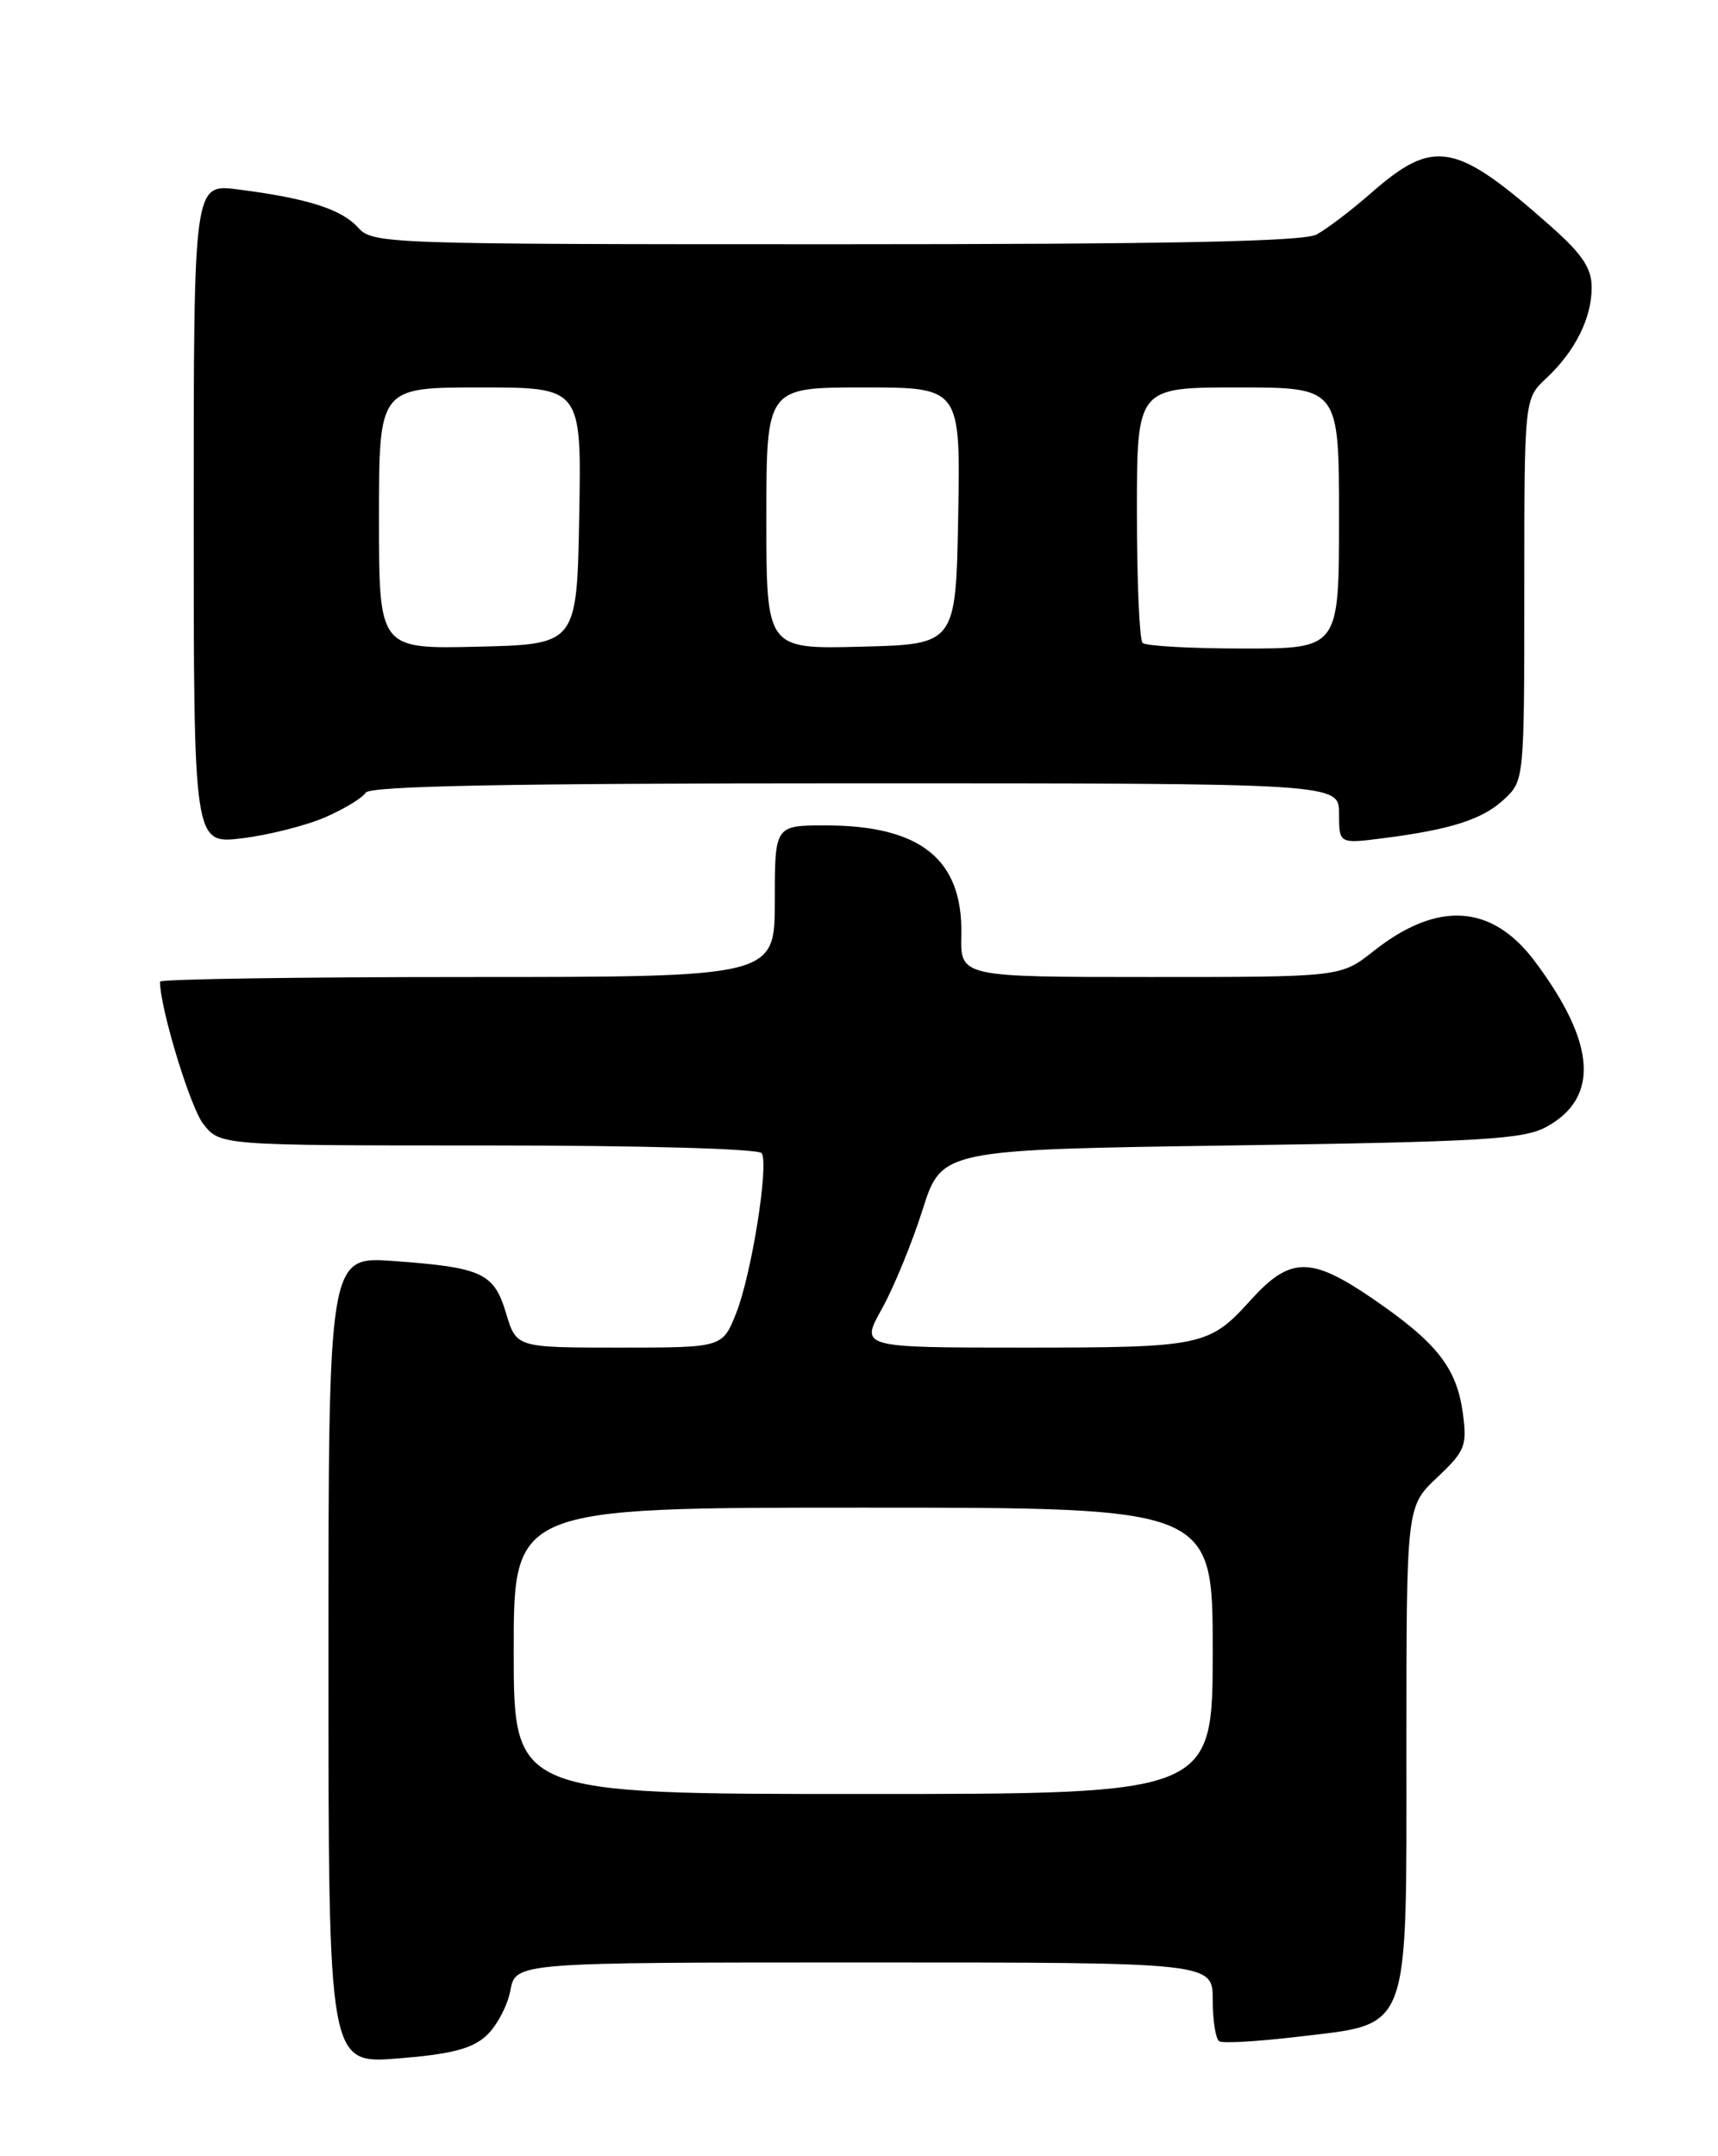 <?xml version="1.0" encoding="UTF-8" standalone="no"?>
<!DOCTYPE svg PUBLIC "-//W3C//DTD SVG 1.1//EN" "http://www.w3.org/Graphics/SVG/1.1/DTD/svg11.dtd" >
<svg xmlns="http://www.w3.org/2000/svg" xmlns:xlink="http://www.w3.org/1999/xlink" version="1.1" viewBox="0 0 204 256">
 <g >
 <path fill="currentColor"
d=" M 57.73 241.71 C 58.96 240.59 60.25 238.18 60.60 236.34 C 61.22 233.00 61.22 233.00 102.61 233.00 C 144.00 233.00 144.00 233.00 144.00 237.44 C 144.00 239.88 144.35 242.10 144.78 242.36 C 145.20 242.63 149.37 242.38 154.03 241.83 C 167.63 240.20 167.00 241.86 167.00 207.38 C 167.00 178.87 167.00 178.87 170.63 175.44 C 173.96 172.30 174.22 171.67 173.71 167.84 C 172.97 162.39 170.65 159.43 162.98 154.18 C 155.63 149.15 153.19 149.18 148.50 154.37 C 143.58 159.82 142.74 160.00 121.64 160.00 C 102.14 160.00 102.14 160.00 104.71 155.41 C 106.12 152.88 108.29 147.60 109.54 143.66 C 111.81 136.50 111.81 136.50 146.16 136.00 C 176.08 135.56 180.90 135.28 183.63 133.79 C 189.96 130.32 189.51 123.83 182.25 114.14 C 177.14 107.32 170.68 106.92 163.08 112.94 C 159.21 116.00 159.21 116.00 136.62 116.00 C 114.04 116.00 114.04 116.00 114.15 111.02 C 114.35 102.05 109.34 98.00 98.03 98.00 C 92.00 98.00 92.00 98.00 92.00 107.00 C 92.00 116.00 92.00 116.00 55.50 116.00 C 35.42 116.00 19.00 116.25 19.00 116.55 C 19.00 119.69 22.59 131.48 24.14 133.45 C 26.15 136.00 26.15 136.00 58.01 136.00 C 76.27 136.00 90.12 136.39 90.45 136.92 C 91.32 138.32 89.22 151.40 87.40 155.95 C 85.78 160.00 85.78 160.00 73.55 160.00 C 61.32 160.00 61.32 160.00 60.10 155.95 C 58.66 151.13 57.28 150.49 46.75 149.72 C 39.00 149.15 39.00 149.15 39.00 197.10 C 39.00 245.05 39.00 245.05 47.25 244.40 C 53.52 243.90 56.04 243.26 57.73 241.71 Z  M 38.62 97.03 C 40.89 96.04 43.05 94.73 43.43 94.11 C 43.92 93.32 60.45 93.00 101.56 93.00 C 159.00 93.00 159.00 93.00 159.00 96.59 C 159.00 100.19 159.00 100.19 164.25 99.52 C 172.35 98.48 176.07 97.28 178.64 94.87 C 180.98 92.67 181.00 92.51 181.00 70.00 C 181.00 47.35 181.00 47.35 183.60 44.92 C 187.03 41.72 189.00 37.78 189.00 34.13 C 189.00 31.86 187.90 30.20 184.25 26.96 C 172.82 16.82 170.31 16.35 162.77 22.95 C 160.42 25.01 157.52 27.21 156.32 27.85 C 154.74 28.68 138.81 29.00 99.22 29.00 C 45.54 29.00 44.27 28.96 42.50 27.00 C 40.53 24.83 36.48 23.54 28.25 22.49 C 23.00 21.81 23.00 21.81 23.00 61.02 C 23.00 100.23 23.00 100.23 28.75 99.53 C 31.91 99.14 36.35 98.02 38.62 97.03 Z  M 61.00 196.00 C 61.00 179.00 61.00 179.00 102.50 179.00 C 144.00 179.00 144.00 179.00 144.00 196.00 C 144.00 213.00 144.00 213.00 102.50 213.00 C 61.00 213.00 61.00 213.00 61.00 196.00 Z  M 45.00 61.53 C 45.00 46.00 45.00 46.00 57.03 46.00 C 69.05 46.00 69.05 46.00 68.78 61.25 C 68.50 76.50 68.50 76.50 56.75 76.78 C 45.00 77.06 45.00 77.06 45.00 61.53 Z  M 91.00 61.53 C 91.00 46.00 91.00 46.00 102.53 46.00 C 114.05 46.00 114.05 46.00 113.78 61.25 C 113.50 76.50 113.50 76.50 102.25 76.78 C 91.00 77.07 91.00 77.07 91.00 61.53 Z  M 135.67 76.33 C 135.30 75.97 135.00 68.99 135.00 60.83 C 135.00 46.00 135.00 46.00 147.00 46.00 C 159.00 46.00 159.00 46.00 159.00 61.50 C 159.00 77.00 159.00 77.00 147.67 77.00 C 141.43 77.00 136.03 76.70 135.67 76.33 Z "/>
</g>
</svg>